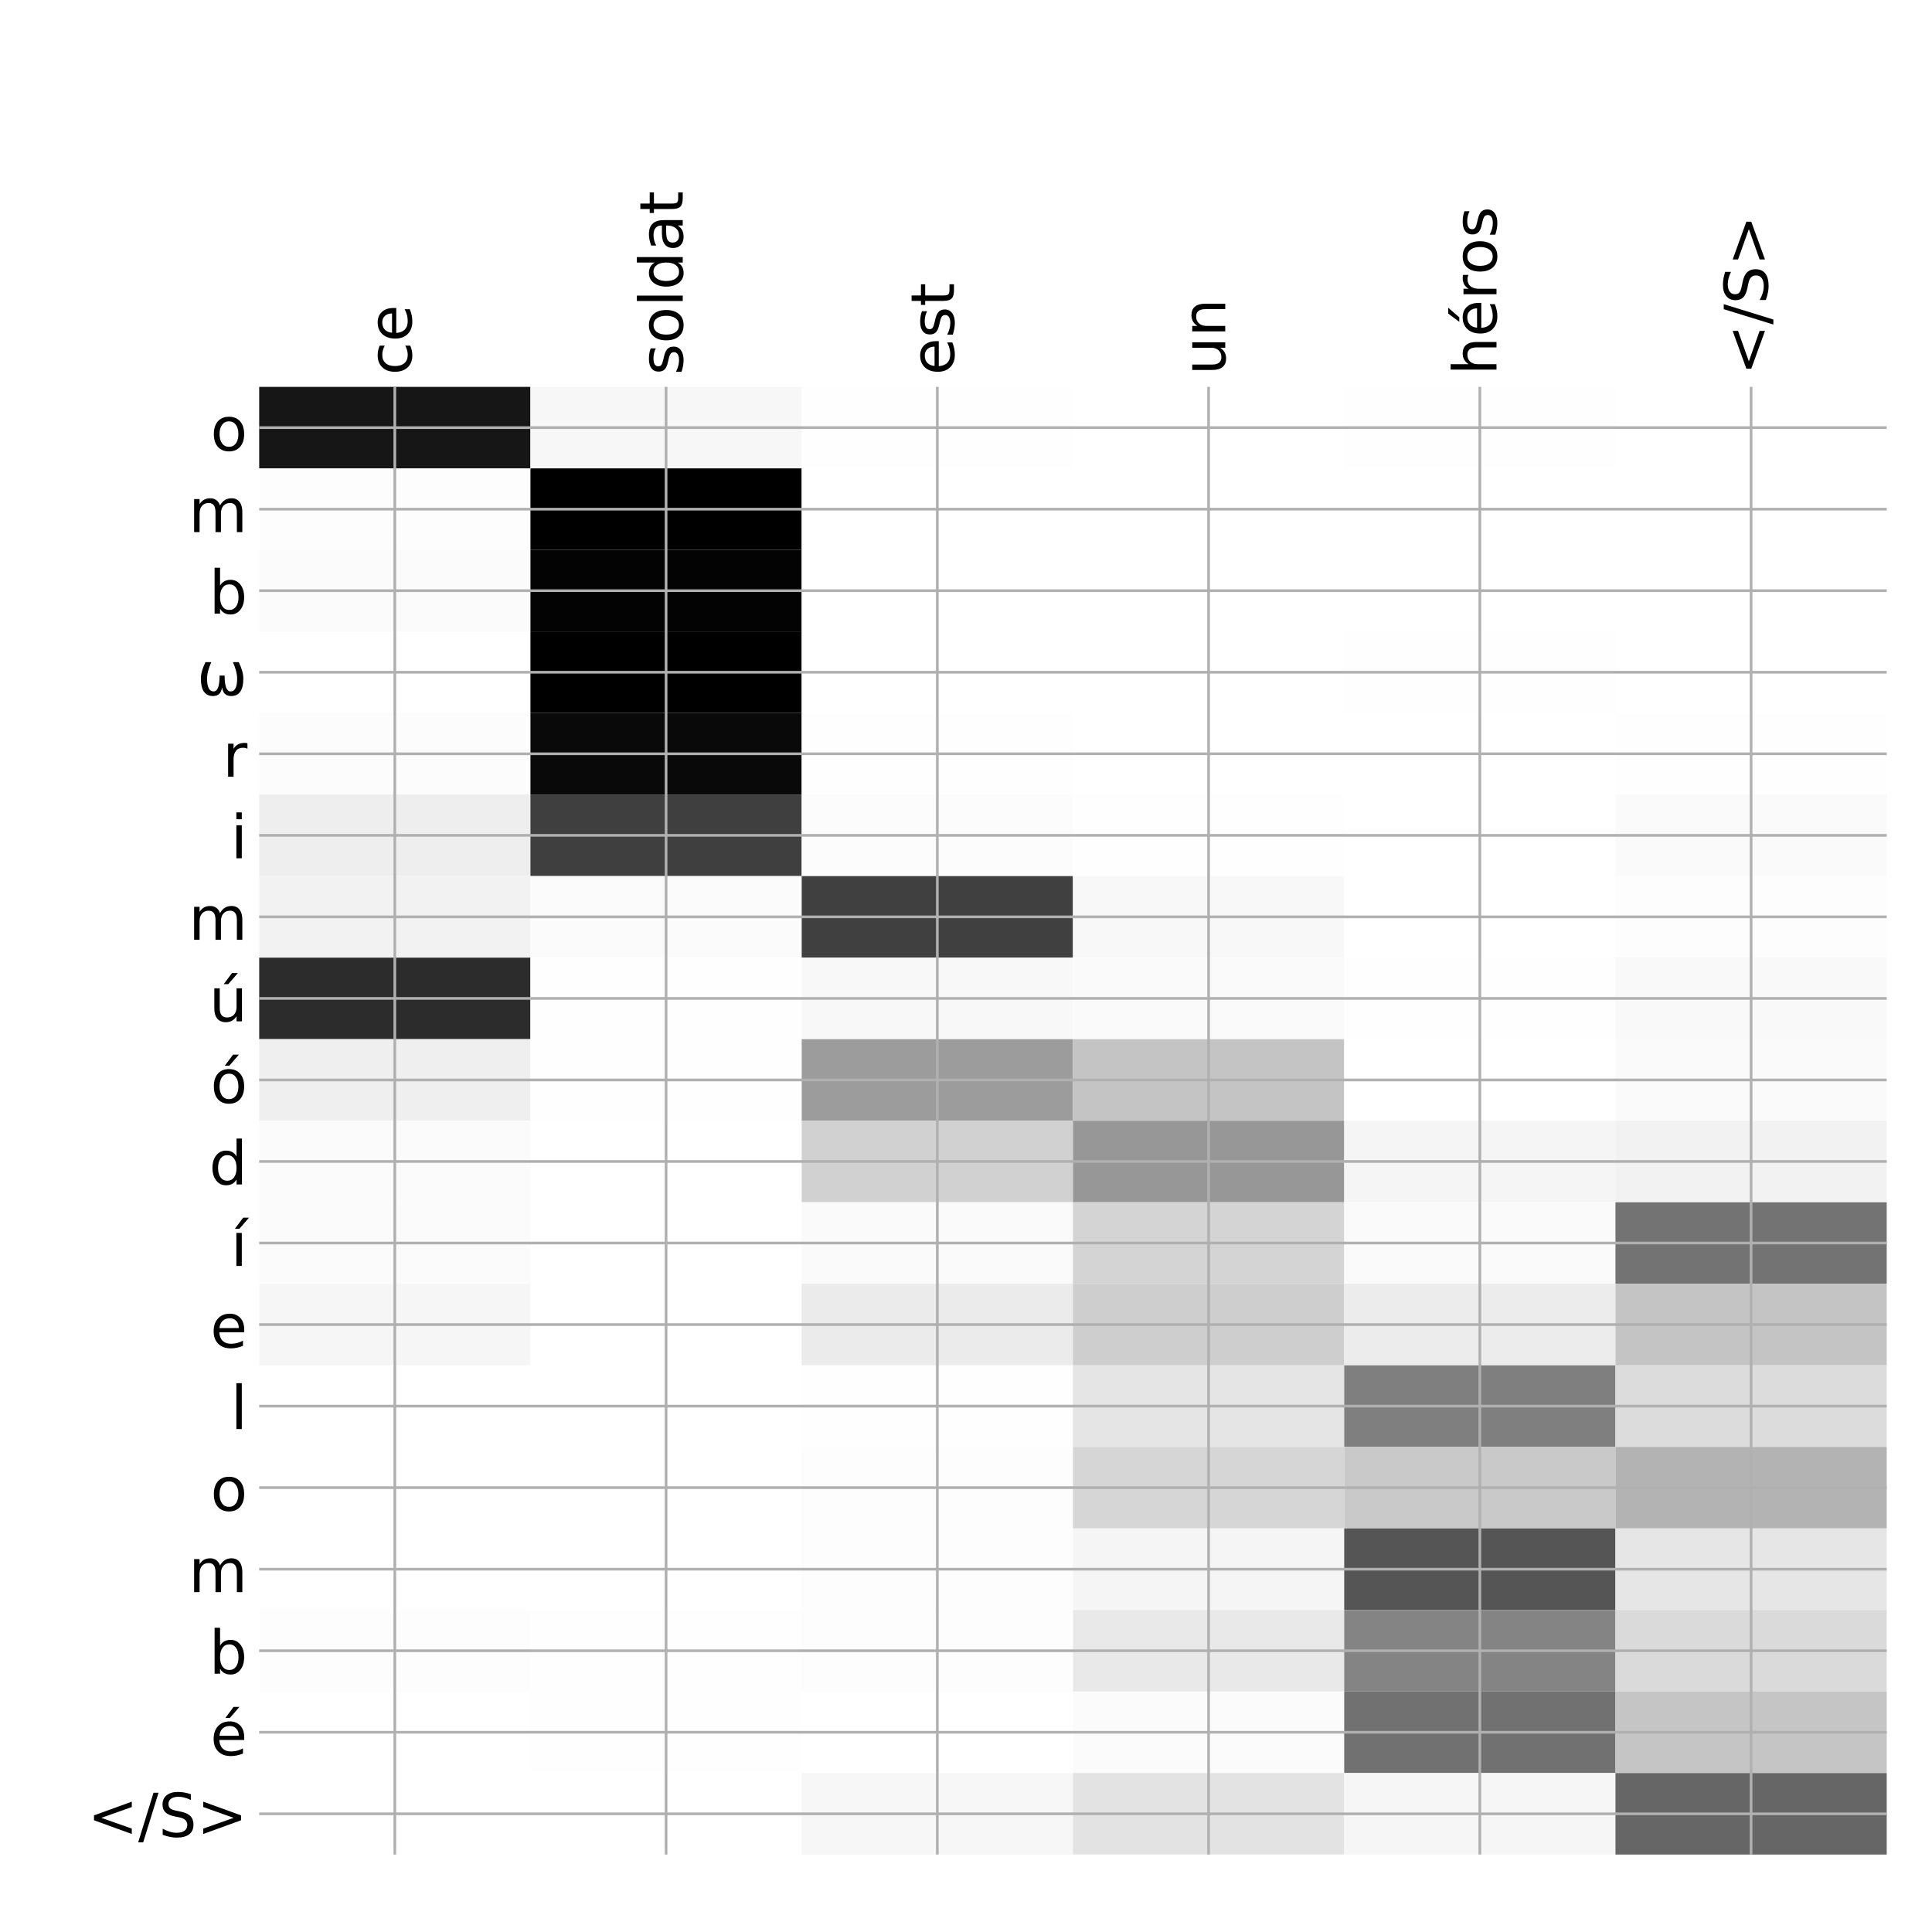 <?xml version="1.0" encoding="utf-8" standalone="no"?>
<!DOCTYPE svg PUBLIC "-//W3C//DTD SVG 1.1//EN"
  "http://www.w3.org/Graphics/SVG/1.1/DTD/svg11.dtd">
<!-- Created with matplotlib (http://matplotlib.org/) -->
<svg height="576pt" version="1.1" viewBox="0 0 576 576" width="576pt" xmlns="http://www.w3.org/2000/svg" xmlns:xlink="http://www.w3.org/1999/xlink">
 <defs>
  <style type="text/css">
*{stroke-linecap:butt;stroke-linejoin:round;}
  </style>
 </defs>
 <g id="figure_1">
  <g id="patch_1">
   <path d="M 0 576 
L 576 576 
L 576 0 
L 0 0 
z
" style="fill:#ffffff;"/>
  </g>
  <g id="axes_1">
   <g id="PolyCollection_1">
    <path clip-path="url(#p5d09570908)" d="M 77.275 115.333 
L 77.275 139.644 
L 158.146 139.644 
L 158.146 115.333 
L 77.275 115.333 
z
" style="fill:#161616;"/>
    <path clip-path="url(#p5d09570908)" d="M 158.146 115.333 
L 158.146 139.644 
L 239.017 139.644 
L 239.017 115.333 
L 158.146 115.333 
z
" style="fill:#f7f7f7;"/>
    <path clip-path="url(#p5d09570908)" d="M 239.017 115.333 
L 239.017 139.644 
L 319.887 139.644 
L 319.887 115.333 
L 239.017 115.333 
z
" style="fill:#fefefe;"/>
    <path clip-path="url(#p5d09570908)" d="M 319.887 115.333 
L 319.887 139.644 
L 400.758 139.644 
L 400.758 115.333 
L 319.887 115.333 
z
" style="fill:#ffffff;"/>
    <path clip-path="url(#p5d09570908)" d="M 400.758 115.333 
L 400.758 139.644 
L 481.629 139.644 
L 481.629 115.333 
L 400.758 115.333 
z
" style="fill:#fefefe;"/>
    <path clip-path="url(#p5d09570908)" d="M 481.629 115.333 
L 481.629 139.644 
L 562.5 139.644 
L 562.5 115.333 
L 481.629 115.333 
z
" style="fill:#ffffff;"/>
    <path clip-path="url(#p5d09570908)" d="M 77.275 139.644 
L 77.275 163.954 
L 158.146 163.954 
L 158.146 139.644 
L 77.275 139.644 
z
" style="fill:#fdfdfd;"/>
    <path clip-path="url(#p5d09570908)" d="M 158.146 139.644 
L 158.146 163.954 
L 239.017 163.954 
L 239.017 139.644 
L 158.146 139.644 
z
"/>
    <path clip-path="url(#p5d09570908)" d="M 239.017 139.644 
L 239.017 163.954 
L 319.887 163.954 
L 319.887 139.644 
L 239.017 139.644 
z
" style="fill:#ffffff;"/>
    <path clip-path="url(#p5d09570908)" d="M 319.887 139.644 
L 319.887 163.954 
L 400.758 163.954 
L 400.758 139.644 
L 319.887 139.644 
z
" style="fill:#ffffff;"/>
    <path clip-path="url(#p5d09570908)" d="M 400.758 139.644 
L 400.758 163.954 
L 481.629 163.954 
L 481.629 139.644 
L 400.758 139.644 
z
" style="fill:#ffffff;"/>
    <path clip-path="url(#p5d09570908)" d="M 481.629 139.644 
L 481.629 163.954 
L 562.5 163.954 
L 562.5 139.644 
L 481.629 139.644 
z
" style="fill:#ffffff;"/>
    <path clip-path="url(#p5d09570908)" d="M 77.275 163.954 
L 77.275 188.264 
L 158.146 188.264 
L 158.146 163.954 
L 77.275 163.954 
z
" style="fill:#fbfbfb;"/>
    <path clip-path="url(#p5d09570908)" d="M 158.146 163.954 
L 158.146 188.264 
L 239.017 188.264 
L 239.017 163.954 
L 158.146 163.954 
z
" style="fill:#030303;"/>
    <path clip-path="url(#p5d09570908)" d="M 239.017 163.954 
L 239.017 188.264 
L 319.887 188.264 
L 319.887 163.954 
L 239.017 163.954 
z
" style="fill:#ffffff;"/>
    <path clip-path="url(#p5d09570908)" d="M 319.887 163.954 
L 319.887 188.264 
L 400.758 188.264 
L 400.758 163.954 
L 319.887 163.954 
z
" style="fill:#ffffff;"/>
    <path clip-path="url(#p5d09570908)" d="M 400.758 163.954 
L 400.758 188.264 
L 481.629 188.264 
L 481.629 163.954 
L 400.758 163.954 
z
" style="fill:#ffffff;"/>
    <path clip-path="url(#p5d09570908)" d="M 481.629 163.954 
L 481.629 188.264 
L 562.5 188.264 
L 562.5 163.954 
L 481.629 163.954 
z
" style="fill:#ffffff;"/>
    <path clip-path="url(#p5d09570908)" d="M 77.275 188.264 
L 77.275 212.575 
L 158.146 212.575 
L 158.146 188.264 
L 77.275 188.264 
z
" style="fill:#ffffff;"/>
    <path clip-path="url(#p5d09570908)" d="M 158.146 188.264 
L 158.146 212.575 
L 239.017 212.575 
L 239.017 188.264 
L 158.146 188.264 
z
"/>
    <path clip-path="url(#p5d09570908)" d="M 239.017 188.264 
L 239.017 212.575 
L 319.887 212.575 
L 319.887 188.264 
L 239.017 188.264 
z
" style="fill:#ffffff;"/>
    <path clip-path="url(#p5d09570908)" d="M 319.887 188.264 
L 319.887 212.575 
L 400.758 212.575 
L 400.758 188.264 
L 319.887 188.264 
z
" style="fill:#ffffff;"/>
    <path clip-path="url(#p5d09570908)" d="M 400.758 188.264 
L 400.758 212.575 
L 481.629 212.575 
L 481.629 188.264 
L 400.758 188.264 
z
" style="fill:#fefefe;"/>
    <path clip-path="url(#p5d09570908)" d="M 481.629 188.264 
L 481.629 212.575 
L 562.5 212.575 
L 562.5 188.264 
L 481.629 188.264 
z
" style="fill:#ffffff;"/>
    <path clip-path="url(#p5d09570908)" d="M 77.275 212.575 
L 77.275 236.885 
L 158.146 236.885 
L 158.146 212.575 
L 77.275 212.575 
z
" style="fill:#fcfcfc;"/>
    <path clip-path="url(#p5d09570908)" d="M 158.146 212.575 
L 158.146 236.885 
L 239.017 236.885 
L 239.017 212.575 
L 158.146 212.575 
z
" style="fill:#090909;"/>
    <path clip-path="url(#p5d09570908)" d="M 239.017 212.575 
L 239.017 236.885 
L 319.887 236.885 
L 319.887 212.575 
L 239.017 212.575 
z
" style="fill:#fefefe;"/>
    <path clip-path="url(#p5d09570908)" d="M 319.887 212.575 
L 319.887 236.885 
L 400.758 236.885 
L 400.758 212.575 
L 319.887 212.575 
z
" style="fill:#ffffff;"/>
    <path clip-path="url(#p5d09570908)" d="M 400.758 212.575 
L 400.758 236.885 
L 481.629 236.885 
L 481.629 212.575 
L 400.758 212.575 
z
" style="fill:#ffffff;"/>
    <path clip-path="url(#p5d09570908)" d="M 481.629 212.575 
L 481.629 236.885 
L 562.5 236.885 
L 562.5 212.575 
L 481.629 212.575 
z
" style="fill:#fefefe;"/>
    <path clip-path="url(#p5d09570908)" d="M 77.275 236.885 
L 77.275 261.196 
L 158.146 261.196 
L 158.146 236.885 
L 77.275 236.885 
z
" style="fill:#eeeeee;"/>
    <path clip-path="url(#p5d09570908)" d="M 158.146 236.885 
L 158.146 261.196 
L 239.017 261.196 
L 239.017 236.885 
L 158.146 236.885 
z
" style="fill:#3f3f3f;"/>
    <path clip-path="url(#p5d09570908)" d="M 239.017 236.885 
L 239.017 261.196 
L 319.887 261.196 
L 319.887 236.885 
L 239.017 236.885 
z
" style="fill:#fcfcfc;"/>
    <path clip-path="url(#p5d09570908)" d="M 319.887 236.885 
L 319.887 261.196 
L 400.758 261.196 
L 400.758 236.885 
L 319.887 236.885 
z
" style="fill:#fefefe;"/>
    <path clip-path="url(#p5d09570908)" d="M 400.758 236.885 
L 400.758 261.196 
L 481.629 261.196 
L 481.629 236.885 
L 400.758 236.885 
z
" style="fill:#ffffff;"/>
    <path clip-path="url(#p5d09570908)" d="M 481.629 236.885 
L 481.629 261.196 
L 562.5 261.196 
L 562.5 236.885 
L 481.629 236.885 
z
" style="fill:#fafafa;"/>
    <path clip-path="url(#p5d09570908)" d="M 77.275 261.196 
L 77.275 285.506 
L 158.146 285.506 
L 158.146 261.196 
L 77.275 261.196 
z
" style="fill:#f2f2f2;"/>
    <path clip-path="url(#p5d09570908)" d="M 158.146 261.196 
L 158.146 285.506 
L 239.017 285.506 
L 239.017 261.196 
L 158.146 261.196 
z
" style="fill:#fbfbfb;"/>
    <path clip-path="url(#p5d09570908)" d="M 239.017 261.196 
L 239.017 285.506 
L 319.887 285.506 
L 319.887 261.196 
L 239.017 261.196 
z
" style="fill:#404040;"/>
    <path clip-path="url(#p5d09570908)" d="M 319.887 261.196 
L 319.887 285.506 
L 400.758 285.506 
L 400.758 261.196 
L 319.887 261.196 
z
" style="fill:#f8f8f8;"/>
    <path clip-path="url(#p5d09570908)" d="M 400.758 261.196 
L 400.758 285.506 
L 481.629 285.506 
L 481.629 261.196 
L 400.758 261.196 
z
" style="fill:#ffffff;"/>
    <path clip-path="url(#p5d09570908)" d="M 481.629 261.196 
L 481.629 285.506 
L 562.5 285.506 
L 562.5 261.196 
L 481.629 261.196 
z
" style="fill:#fdfdfd;"/>
    <path clip-path="url(#p5d09570908)" d="M 77.275 285.506 
L 77.275 309.816 
L 158.146 309.816 
L 158.146 285.506 
L 77.275 285.506 
z
" style="fill:#2c2c2c;"/>
    <path clip-path="url(#p5d09570908)" d="M 158.146 285.506 
L 158.146 309.816 
L 239.017 309.816 
L 239.017 285.506 
L 158.146 285.506 
z
" style="fill:#fefefe;"/>
    <path clip-path="url(#p5d09570908)" d="M 239.017 285.506 
L 239.017 309.816 
L 319.887 309.816 
L 319.887 285.506 
L 239.017 285.506 
z
" style="fill:#f8f8f8;"/>
    <path clip-path="url(#p5d09570908)" d="M 319.887 285.506 
L 319.887 309.816 
L 400.758 309.816 
L 400.758 285.506 
L 319.887 285.506 
z
" style="fill:#fafafa;"/>
    <path clip-path="url(#p5d09570908)" d="M 400.758 285.506 
L 400.758 309.816 
L 481.629 309.816 
L 481.629 285.506 
L 400.758 285.506 
z
" style="fill:#fefefe;"/>
    <path clip-path="url(#p5d09570908)" d="M 481.629 285.506 
L 481.629 309.816 
L 562.5 309.816 
L 562.5 285.506 
L 481.629 285.506 
z
" style="fill:#f9f9f9;"/>
    <path clip-path="url(#p5d09570908)" d="M 77.275 309.816 
L 77.275 334.127 
L 158.146 334.127 
L 158.146 309.816 
L 77.275 309.816 
z
" style="fill:#efefef;"/>
    <path clip-path="url(#p5d09570908)" d="M 158.146 309.816 
L 158.146 334.127 
L 239.017 334.127 
L 239.017 309.816 
L 158.146 309.816 
z
" style="fill:#fefefe;"/>
    <path clip-path="url(#p5d09570908)" d="M 239.017 309.816 
L 239.017 334.127 
L 319.887 334.127 
L 319.887 309.816 
L 239.017 309.816 
z
" style="fill:#9c9c9c;"/>
    <path clip-path="url(#p5d09570908)" d="M 319.887 309.816 
L 319.887 334.127 
L 400.758 334.127 
L 400.758 309.816 
L 319.887 309.816 
z
" style="fill:#c4c4c4;"/>
    <path clip-path="url(#p5d09570908)" d="M 400.758 309.816 
L 400.758 334.127 
L 481.629 334.127 
L 481.629 309.816 
L 400.758 309.816 
z
" style="fill:#ffffff;"/>
    <path clip-path="url(#p5d09570908)" d="M 481.629 309.816 
L 481.629 334.127 
L 562.5 334.127 
L 562.5 309.816 
L 481.629 309.816 
z
" style="fill:#fafafa;"/>
    <path clip-path="url(#p5d09570908)" d="M 77.275 334.127 
L 77.275 358.437 
L 158.146 358.437 
L 158.146 334.127 
L 77.275 334.127 
z
" style="fill:#fbfbfb;"/>
    <path clip-path="url(#p5d09570908)" d="M 158.146 334.127 
L 158.146 358.437 
L 239.017 358.437 
L 239.017 334.127 
L 158.146 334.127 
z
" style="fill:#ffffff;"/>
    <path clip-path="url(#p5d09570908)" d="M 239.017 334.127 
L 239.017 358.437 
L 319.887 358.437 
L 319.887 334.127 
L 239.017 334.127 
z
" style="fill:#d1d1d1;"/>
    <path clip-path="url(#p5d09570908)" d="M 319.887 334.127 
L 319.887 358.437 
L 400.758 358.437 
L 400.758 334.127 
L 319.887 334.127 
z
" style="fill:#979797;"/>
    <path clip-path="url(#p5d09570908)" d="M 400.758 334.127 
L 400.758 358.437 
L 481.629 358.437 
L 481.629 334.127 
L 400.758 334.127 
z
" style="fill:#f5f5f5;"/>
    <path clip-path="url(#p5d09570908)" d="M 481.629 334.127 
L 481.629 358.437 
L 562.5 358.437 
L 562.5 334.127 
L 481.629 334.127 
z
" style="fill:#f2f2f2;"/>
    <path clip-path="url(#p5d09570908)" d="M 77.275 358.437 
L 77.275 382.747 
L 158.146 382.747 
L 158.146 358.437 
L 77.275 358.437 
z
" style="fill:#fbfbfb;"/>
    <path clip-path="url(#p5d09570908)" d="M 158.146 358.437 
L 158.146 382.747 
L 239.017 382.747 
L 239.017 358.437 
L 158.146 358.437 
z
" style="fill:#ffffff;"/>
    <path clip-path="url(#p5d09570908)" d="M 239.017 358.437 
L 239.017 382.747 
L 319.887 382.747 
L 319.887 358.437 
L 239.017 358.437 
z
" style="fill:#fafafa;"/>
    <path clip-path="url(#p5d09570908)" d="M 319.887 358.437 
L 319.887 382.747 
L 400.758 382.747 
L 400.758 358.437 
L 319.887 358.437 
z
" style="fill:#d4d4d4;"/>
    <path clip-path="url(#p5d09570908)" d="M 400.758 358.437 
L 400.758 382.747 
L 481.629 382.747 
L 481.629 358.437 
L 400.758 358.437 
z
" style="fill:#fafafa;"/>
    <path clip-path="url(#p5d09570908)" d="M 481.629 358.437 
L 481.629 382.747 
L 562.5 382.747 
L 562.5 358.437 
L 481.629 358.437 
z
" style="fill:#737373;"/>
    <path clip-path="url(#p5d09570908)" d="M 77.275 382.747 
L 77.275 407.058 
L 158.146 407.058 
L 158.146 382.747 
L 77.275 382.747 
z
" style="fill:#f6f6f6;"/>
    <path clip-path="url(#p5d09570908)" d="M 158.146 382.747 
L 158.146 407.058 
L 239.017 407.058 
L 239.017 382.747 
L 158.146 382.747 
z
" style="fill:#ffffff;"/>
    <path clip-path="url(#p5d09570908)" d="M 239.017 382.747 
L 239.017 407.058 
L 319.887 407.058 
L 319.887 382.747 
L 239.017 382.747 
z
" style="fill:#ebebeb;"/>
    <path clip-path="url(#p5d09570908)" d="M 319.887 382.747 
L 319.887 407.058 
L 400.758 407.058 
L 400.758 382.747 
L 319.887 382.747 
z
" style="fill:#cecece;"/>
    <path clip-path="url(#p5d09570908)" d="M 400.758 382.747 
L 400.758 407.058 
L 481.629 407.058 
L 481.629 382.747 
L 400.758 382.747 
z
" style="fill:#ececec;"/>
    <path clip-path="url(#p5d09570908)" d="M 481.629 382.747 
L 481.629 407.058 
L 562.5 407.058 
L 562.5 382.747 
L 481.629 382.747 
z
" style="fill:#c4c4c4;"/>
    <path clip-path="url(#p5d09570908)" d="M 77.275 407.058 
L 77.275 431.368 
L 158.146 431.368 
L 158.146 407.058 
L 77.275 407.058 
z
" style="fill:#ffffff;"/>
    <path clip-path="url(#p5d09570908)" d="M 158.146 407.058 
L 158.146 431.368 
L 239.017 431.368 
L 239.017 407.058 
L 158.146 407.058 
z
" style="fill:#ffffff;"/>
    <path clip-path="url(#p5d09570908)" d="M 239.017 407.058 
L 239.017 431.368 
L 319.887 431.368 
L 319.887 407.058 
L 239.017 407.058 
z
" style="fill:#fefefe;"/>
    <path clip-path="url(#p5d09570908)" d="M 319.887 407.058 
L 319.887 431.368 
L 400.758 431.368 
L 400.758 407.058 
L 319.887 407.058 
z
" style="fill:#e5e5e5;"/>
    <path clip-path="url(#p5d09570908)" d="M 400.758 407.058 
L 400.758 431.368 
L 481.629 431.368 
L 481.629 407.058 
L 400.758 407.058 
z
" style="fill:#7f7f7f;"/>
    <path clip-path="url(#p5d09570908)" d="M 481.629 407.058 
L 481.629 431.368 
L 562.5 431.368 
L 562.5 407.058 
L 481.629 407.058 
z
" style="fill:#dcdcdc;"/>
    <path clip-path="url(#p5d09570908)" d="M 77.275 431.368 
L 77.275 455.679 
L 158.146 455.679 
L 158.146 431.368 
L 77.275 431.368 
z
" style="fill:#ffffff;"/>
    <path clip-path="url(#p5d09570908)" d="M 158.146 431.368 
L 158.146 455.679 
L 239.017 455.679 
L 239.017 431.368 
L 158.146 431.368 
z
" style="fill:#ffffff;"/>
    <path clip-path="url(#p5d09570908)" d="M 239.017 431.368 
L 239.017 455.679 
L 319.887 455.679 
L 319.887 431.368 
L 239.017 431.368 
z
" style="fill:#fdfdfd;"/>
    <path clip-path="url(#p5d09570908)" d="M 319.887 431.368 
L 319.887 455.679 
L 400.758 455.679 
L 400.758 431.368 
L 319.887 431.368 
z
" style="fill:#d6d6d6;"/>
    <path clip-path="url(#p5d09570908)" d="M 400.758 431.368 
L 400.758 455.679 
L 481.629 455.679 
L 481.629 431.368 
L 400.758 431.368 
z
" style="fill:#c9c9c9;"/>
    <path clip-path="url(#p5d09570908)" d="M 481.629 431.368 
L 481.629 455.679 
L 562.5 455.679 
L 562.5 431.368 
L 481.629 431.368 
z
" style="fill:#b3b3b3;"/>
    <path clip-path="url(#p5d09570908)" d="M 77.275 455.679 
L 77.275 479.989 
L 158.146 479.989 
L 158.146 455.679 
L 77.275 455.679 
z
" style="fill:#ffffff;"/>
    <path clip-path="url(#p5d09570908)" d="M 158.146 455.679 
L 158.146 479.989 
L 239.017 479.989 
L 239.017 455.679 
L 158.146 455.679 
z
" style="fill:#ffffff;"/>
    <path clip-path="url(#p5d09570908)" d="M 239.017 455.679 
L 239.017 479.989 
L 319.887 479.989 
L 319.887 455.679 
L 239.017 455.679 
z
" style="fill:#fdfdfd;"/>
    <path clip-path="url(#p5d09570908)" d="M 319.887 455.679 
L 319.887 479.989 
L 400.758 479.989 
L 400.758 455.679 
L 319.887 455.679 
z
" style="fill:#f5f5f5;"/>
    <path clip-path="url(#p5d09570908)" d="M 400.758 455.679 
L 400.758 479.989 
L 481.629 479.989 
L 481.629 455.679 
L 400.758 455.679 
z
" style="fill:#555555;"/>
    <path clip-path="url(#p5d09570908)" d="M 481.629 455.679 
L 481.629 479.989 
L 562.5 479.989 
L 562.5 455.679 
L 481.629 455.679 
z
" style="fill:#e6e6e6;"/>
    <path clip-path="url(#p5d09570908)" d="M 77.275 479.989 
L 77.275 504.299 
L 158.146 504.299 
L 158.146 479.989 
L 77.275 479.989 
z
" style="fill:#fdfdfd;"/>
    <path clip-path="url(#p5d09570908)" d="M 158.146 479.989 
L 158.146 504.299 
L 239.017 504.299 
L 239.017 479.989 
L 158.146 479.989 
z
" style="fill:#fefefe;"/>
    <path clip-path="url(#p5d09570908)" d="M 239.017 479.989 
L 239.017 504.299 
L 319.887 504.299 
L 319.887 479.989 
L 239.017 479.989 
z
" style="fill:#fdfdfd;"/>
    <path clip-path="url(#p5d09570908)" d="M 319.887 479.989 
L 319.887 504.299 
L 400.758 504.299 
L 400.758 479.989 
L 319.887 479.989 
z
" style="fill:#e9e9e9;"/>
    <path clip-path="url(#p5d09570908)" d="M 400.758 479.989 
L 400.758 504.299 
L 481.629 504.299 
L 481.629 479.989 
L 400.758 479.989 
z
" style="fill:#848484;"/>
    <path clip-path="url(#p5d09570908)" d="M 481.629 479.989 
L 481.629 504.299 
L 562.5 504.299 
L 562.5 479.989 
L 481.629 479.989 
z
" style="fill:#dadada;"/>
    <path clip-path="url(#p5d09570908)" d="M 77.275 504.299 
L 77.275 528.61 
L 158.146 528.61 
L 158.146 504.299 
L 77.275 504.299 
z
" style="fill:#ffffff;"/>
    <path clip-path="url(#p5d09570908)" d="M 158.146 504.299 
L 158.146 528.61 
L 239.017 528.61 
L 239.017 504.299 
L 158.146 504.299 
z
" style="fill:#fefefe;"/>
    <path clip-path="url(#p5d09570908)" d="M 239.017 504.299 
L 239.017 528.61 
L 319.887 528.61 
L 319.887 504.299 
L 239.017 504.299 
z
" style="fill:#ffffff;"/>
    <path clip-path="url(#p5d09570908)" d="M 319.887 504.299 
L 319.887 528.61 
L 400.758 528.61 
L 400.758 504.299 
L 319.887 504.299 
z
" style="fill:#fbfbfb;"/>
    <path clip-path="url(#p5d09570908)" d="M 400.758 504.299 
L 400.758 528.61 
L 481.629 528.61 
L 481.629 504.299 
L 400.758 504.299 
z
" style="fill:#717171;"/>
    <path clip-path="url(#p5d09570908)" d="M 481.629 504.299 
L 481.629 528.61 
L 562.5 528.61 
L 562.5 504.299 
L 481.629 504.299 
z
" style="fill:#c5c5c5;"/>
    <path clip-path="url(#p5d09570908)" d="M 77.275 528.61 
L 77.275 552.92 
L 158.146 552.92 
L 158.146 528.61 
L 77.275 528.61 
z
" style="fill:#ffffff;"/>
    <path clip-path="url(#p5d09570908)" d="M 158.146 528.61 
L 158.146 552.92 
L 239.017 552.92 
L 239.017 528.61 
L 158.146 528.61 
z
" style="fill:#ffffff;"/>
    <path clip-path="url(#p5d09570908)" d="M 239.017 528.61 
L 239.017 552.92 
L 319.887 552.92 
L 319.887 528.61 
L 239.017 528.61 
z
" style="fill:#f7f7f7;"/>
    <path clip-path="url(#p5d09570908)" d="M 319.887 528.61 
L 319.887 552.92 
L 400.758 552.92 
L 400.758 528.61 
L 319.887 528.61 
z
" style="fill:#e3e3e3;"/>
    <path clip-path="url(#p5d09570908)" d="M 400.758 528.61 
L 400.758 552.92 
L 481.629 552.92 
L 481.629 528.61 
L 400.758 528.61 
z
" style="fill:#f6f6f6;"/>
    <path clip-path="url(#p5d09570908)" d="M 481.629 528.61 
L 481.629 552.92 
L 562.5 552.92 
L 562.5 528.61 
L 481.629 528.61 
z
" style="fill:#666666;"/>
   </g>
   <g id="matplotlib.axis_1">
    <g id="xtick_1">
     <g id="line2d_1">
      <path clip-path="url(#p5d09570908)" d="M 117.71 552.92 
L 117.71 115.333 
" style="fill:none;stroke:#b0b0b0;stroke-linecap:square;stroke-width:0.8;"/>
     </g>
     <g id="line2d_2"/>
     <g id="text_1">
      <!-- ce -->
      <defs>
       <path d="M 48.781 52.594 
L 48.781 44.188 
Q 44.969 46.297 41.141 47.344 
Q 37.312 48.391 33.406 48.391 
Q 24.656 48.391 19.812 42.844 
Q 14.984 37.312 14.984 27.297 
Q 14.984 17.281 19.812 11.734 
Q 24.656 6.203 33.406 6.203 
Q 37.312 6.203 41.141 7.25 
Q 44.969 8.297 48.781 10.406 
L 48.781 2.094 
Q 45.016 0.344 40.984 -0.531 
Q 36.969 -1.422 32.422 -1.422 
Q 20.062 -1.422 12.781 6.344 
Q 5.516 14.109 5.516 27.297 
Q 5.516 40.672 12.859 48.328 
Q 20.219 56 33.016 56 
Q 37.156 56 41.109 55.141 
Q 45.062 54.297 48.781 52.594 
z
" id="DejaVuSans-63"/>
       <path d="M 56.203 29.594 
L 56.203 25.203 
L 14.891 25.203 
Q 15.484 15.922 20.484 11.062 
Q 25.484 6.203 34.422 6.203 
Q 39.594 6.203 44.453 7.469 
Q 49.312 8.734 54.109 11.281 
L 54.109 2.781 
Q 49.266 0.734 44.188 -0.344 
Q 39.109 -1.422 33.891 -1.422 
Q 20.797 -1.422 13.156 6.188 
Q 5.516 13.812 5.516 26.812 
Q 5.516 40.234 12.766 48.109 
Q 20.016 56 32.328 56 
Q 43.359 56 49.781 48.891 
Q 56.203 41.797 56.203 29.594 
z
M 47.219 32.234 
Q 47.125 39.594 43.094 43.984 
Q 39.062 48.391 32.422 48.391 
Q 24.906 48.391 20.391 44.141 
Q 15.875 39.891 15.188 32.172 
z
" id="DejaVuSans-65"/>
      </defs>
      <g transform="translate(122.677 111.833)rotate(-90)scale(0.18 -0.18)">
       <use xlink:href="#DejaVuSans-63"/>
       <use x="54.98" xlink:href="#DejaVuSans-65"/>
      </g>
     </g>
    </g>
    <g id="xtick_2">
     <g id="line2d_3">
      <path clip-path="url(#p5d09570908)" d="M 198.581 552.92 
L 198.581 115.333 
" style="fill:none;stroke:#b0b0b0;stroke-linecap:square;stroke-width:0.8;"/>
     </g>
     <g id="line2d_4"/>
     <g id="text_2">
      <!-- soldat -->
      <defs>
       <path d="M 44.281 53.078 
L 44.281 44.578 
Q 40.484 46.531 36.375 47.5 
Q 32.281 48.484 27.875 48.484 
Q 21.188 48.484 17.844 46.438 
Q 14.5 44.391 14.5 40.281 
Q 14.5 37.156 16.891 35.375 
Q 19.281 33.594 26.516 31.984 
L 29.594 31.297 
Q 39.156 29.25 43.188 25.516 
Q 47.219 21.781 47.219 15.094 
Q 47.219 7.469 41.188 3.016 
Q 35.156 -1.422 24.609 -1.422 
Q 20.219 -1.422 15.453 -0.562 
Q 10.688 0.297 5.422 2 
L 5.422 11.281 
Q 10.406 8.688 15.234 7.391 
Q 20.062 6.109 24.812 6.109 
Q 31.156 6.109 34.562 8.281 
Q 37.984 10.453 37.984 14.406 
Q 37.984 18.062 35.516 20.016 
Q 33.062 21.969 24.703 23.781 
L 21.578 24.516 
Q 13.234 26.266 9.516 29.906 
Q 5.812 33.547 5.812 39.891 
Q 5.812 47.609 11.281 51.797 
Q 16.75 56 26.812 56 
Q 31.781 56 36.172 55.266 
Q 40.578 54.547 44.281 53.078 
z
" id="DejaVuSans-73"/>
       <path d="M 30.609 48.391 
Q 23.391 48.391 19.188 42.75 
Q 14.984 37.109 14.984 27.297 
Q 14.984 17.484 19.156 11.844 
Q 23.344 6.203 30.609 6.203 
Q 37.797 6.203 41.984 11.859 
Q 46.188 17.531 46.188 27.297 
Q 46.188 37.016 41.984 42.703 
Q 37.797 48.391 30.609 48.391 
z
M 30.609 56 
Q 42.328 56 49.016 48.375 
Q 55.719 40.766 55.719 27.297 
Q 55.719 13.875 49.016 6.219 
Q 42.328 -1.422 30.609 -1.422 
Q 18.844 -1.422 12.172 6.219 
Q 5.516 13.875 5.516 27.297 
Q 5.516 40.766 12.172 48.375 
Q 18.844 56 30.609 56 
z
" id="DejaVuSans-6f"/>
       <path d="M 9.422 75.984 
L 18.406 75.984 
L 18.406 0 
L 9.422 0 
z
" id="DejaVuSans-6c"/>
       <path d="M 45.406 46.391 
L 45.406 75.984 
L 54.391 75.984 
L 54.391 0 
L 45.406 0 
L 45.406 8.203 
Q 42.578 3.328 38.25 0.953 
Q 33.938 -1.422 27.875 -1.422 
Q 17.969 -1.422 11.734 6.484 
Q 5.516 14.406 5.516 27.297 
Q 5.516 40.188 11.734 48.094 
Q 17.969 56 27.875 56 
Q 33.938 56 38.25 53.625 
Q 42.578 51.266 45.406 46.391 
z
M 14.797 27.297 
Q 14.797 17.391 18.875 11.75 
Q 22.953 6.109 30.078 6.109 
Q 37.203 6.109 41.297 11.75 
Q 45.406 17.391 45.406 27.297 
Q 45.406 37.203 41.297 42.844 
Q 37.203 48.484 30.078 48.484 
Q 22.953 48.484 18.875 42.844 
Q 14.797 37.203 14.797 27.297 
z
" id="DejaVuSans-64"/>
       <path d="M 34.281 27.484 
Q 23.391 27.484 19.188 25 
Q 14.984 22.516 14.984 16.5 
Q 14.984 11.719 18.141 8.906 
Q 21.297 6.109 26.703 6.109 
Q 34.188 6.109 38.703 11.406 
Q 43.219 16.703 43.219 25.484 
L 43.219 27.484 
z
M 52.203 31.203 
L 52.203 0 
L 43.219 0 
L 43.219 8.297 
Q 40.141 3.328 35.547 0.953 
Q 30.953 -1.422 24.312 -1.422 
Q 15.922 -1.422 10.953 3.297 
Q 6 8.016 6 15.922 
Q 6 25.141 12.172 29.828 
Q 18.359 34.516 30.609 34.516 
L 43.219 34.516 
L 43.219 35.406 
Q 43.219 41.609 39.141 45 
Q 35.062 48.391 27.688 48.391 
Q 23 48.391 18.547 47.266 
Q 14.109 46.141 10.016 43.891 
L 10.016 52.203 
Q 14.938 54.109 19.578 55.047 
Q 24.219 56 28.609 56 
Q 40.484 56 46.344 49.844 
Q 52.203 43.703 52.203 31.203 
z
" id="DejaVuSans-61"/>
       <path d="M 18.312 70.219 
L 18.312 54.688 
L 36.812 54.688 
L 36.812 47.703 
L 18.312 47.703 
L 18.312 18.016 
Q 18.312 11.328 20.141 9.422 
Q 21.969 7.516 27.594 7.516 
L 36.812 7.516 
L 36.812 0 
L 27.594 0 
Q 17.188 0 13.234 3.875 
Q 9.281 7.766 9.281 18.016 
L 9.281 47.703 
L 2.688 47.703 
L 2.688 54.688 
L 9.281 54.688 
L 9.281 70.219 
z
" id="DejaVuSans-74"/>
      </defs>
      <g transform="translate(203.548 111.833)rotate(-90)scale(0.18 -0.18)">
       <use xlink:href="#DejaVuSans-73"/>
       <use x="52.1" xlink:href="#DejaVuSans-6f"/>
       <use x="113.281" xlink:href="#DejaVuSans-6c"/>
       <use x="141.064" xlink:href="#DejaVuSans-64"/>
       <use x="204.541" xlink:href="#DejaVuSans-61"/>
       <use x="265.82" xlink:href="#DejaVuSans-74"/>
      </g>
     </g>
    </g>
    <g id="xtick_3">
     <g id="line2d_5">
      <path clip-path="url(#p5d09570908)" d="M 279.452 552.92 
L 279.452 115.333 
" style="fill:none;stroke:#b0b0b0;stroke-linecap:square;stroke-width:0.8;"/>
     </g>
     <g id="line2d_6"/>
     <g id="text_3">
      <!-- est -->
      <g transform="translate(284.419 111.833)rotate(-90)scale(0.18 -0.18)">
       <use xlink:href="#DejaVuSans-65"/>
       <use x="61.523" xlink:href="#DejaVuSans-73"/>
       <use x="113.623" xlink:href="#DejaVuSans-74"/>
      </g>
     </g>
    </g>
    <g id="xtick_4">
     <g id="line2d_7">
      <path clip-path="url(#p5d09570908)" d="M 360.323 552.92 
L 360.323 115.333 
" style="fill:none;stroke:#b0b0b0;stroke-linecap:square;stroke-width:0.8;"/>
     </g>
     <g id="line2d_8"/>
     <g id="text_4">
      <!-- un -->
      <defs>
       <path d="M 8.5 21.578 
L 8.5 54.688 
L 17.484 54.688 
L 17.484 21.922 
Q 17.484 14.156 20.5 10.266 
Q 23.531 6.391 29.594 6.391 
Q 36.859 6.391 41.078 11.031 
Q 45.312 15.672 45.312 23.688 
L 45.312 54.688 
L 54.297 54.688 
L 54.297 0 
L 45.312 0 
L 45.312 8.406 
Q 42.047 3.422 37.719 1 
Q 33.406 -1.422 27.688 -1.422 
Q 18.266 -1.422 13.375 4.438 
Q 8.5 10.297 8.5 21.578 
z
M 31.109 56 
z
" id="DejaVuSans-75"/>
       <path d="M 54.891 33.016 
L 54.891 0 
L 45.906 0 
L 45.906 32.719 
Q 45.906 40.484 42.875 44.328 
Q 39.844 48.188 33.797 48.188 
Q 26.516 48.188 22.312 43.547 
Q 18.109 38.922 18.109 30.906 
L 18.109 0 
L 9.078 0 
L 9.078 54.688 
L 18.109 54.688 
L 18.109 46.188 
Q 21.344 51.125 25.703 53.562 
Q 30.078 56 35.797 56 
Q 45.219 56 50.047 50.172 
Q 54.891 44.344 54.891 33.016 
z
" id="DejaVuSans-6e"/>
      </defs>
      <g transform="translate(365.29 111.833)rotate(-90)scale(0.18 -0.18)">
       <use xlink:href="#DejaVuSans-75"/>
       <use x="63.379" xlink:href="#DejaVuSans-6e"/>
      </g>
     </g>
    </g>
    <g id="xtick_5">
     <g id="line2d_9">
      <path clip-path="url(#p5d09570908)" d="M 441.194 552.92 
L 441.194 115.333 
" style="fill:none;stroke:#b0b0b0;stroke-linecap:square;stroke-width:0.8;"/>
     </g>
     <g id="line2d_10"/>
     <g id="text_5">
      <!-- héros -->
      <defs>
       <path d="M 54.891 33.016 
L 54.891 0 
L 45.906 0 
L 45.906 32.719 
Q 45.906 40.484 42.875 44.328 
Q 39.844 48.188 33.797 48.188 
Q 26.516 48.188 22.312 43.547 
Q 18.109 38.922 18.109 30.906 
L 18.109 0 
L 9.078 0 
L 9.078 75.984 
L 18.109 75.984 
L 18.109 46.188 
Q 21.344 51.125 25.703 53.562 
Q 30.078 56 35.797 56 
Q 45.219 56 50.047 50.172 
Q 54.891 44.344 54.891 33.016 
z
" id="DejaVuSans-68"/>
       <path d="M 56.203 29.594 
L 56.203 25.203 
L 14.891 25.203 
Q 15.484 15.922 20.484 11.062 
Q 25.484 6.203 34.422 6.203 
Q 39.594 6.203 44.453 7.469 
Q 49.312 8.734 54.109 11.281 
L 54.109 2.781 
Q 49.266 0.734 44.188 -0.344 
Q 39.109 -1.422 33.891 -1.422 
Q 20.797 -1.422 13.156 6.188 
Q 5.516 13.812 5.516 26.812 
Q 5.516 40.234 12.766 48.109 
Q 20.016 56 32.328 56 
Q 43.359 56 49.781 48.891 
Q 56.203 41.797 56.203 29.594 
z
M 47.219 32.234 
Q 47.125 39.594 43.094 43.984 
Q 39.062 48.391 32.422 48.391 
Q 24.906 48.391 20.391 44.141 
Q 15.875 39.891 15.188 32.172 
z
M 38.531 79.984 
L 48.25 79.984 
L 32.344 61.625 
L 24.859 61.625 
z
" id="DejaVuSans-e9"/>
       <path d="M 41.109 46.297 
Q 39.594 47.172 37.812 47.578 
Q 36.031 48 33.891 48 
Q 26.266 48 22.188 43.047 
Q 18.109 38.094 18.109 28.812 
L 18.109 0 
L 9.078 0 
L 9.078 54.688 
L 18.109 54.688 
L 18.109 46.188 
Q 20.953 51.172 25.484 53.578 
Q 30.031 56 36.531 56 
Q 37.453 56 38.578 55.875 
Q 39.703 55.766 41.062 55.516 
z
" id="DejaVuSans-72"/>
      </defs>
      <g transform="translate(446.161 111.833)rotate(-90)scale(0.18 -0.18)">
       <use xlink:href="#DejaVuSans-68"/>
       <use x="63.379" xlink:href="#DejaVuSans-e9"/>
       <use x="124.902" xlink:href="#DejaVuSans-72"/>
       <use x="165.984" xlink:href="#DejaVuSans-6f"/>
       <use x="227.166" xlink:href="#DejaVuSans-73"/>
      </g>
     </g>
    </g>
    <g id="xtick_6">
     <g id="line2d_11">
      <path clip-path="url(#p5d09570908)" d="M 522.065 552.92 
L 522.065 115.333 
" style="fill:none;stroke:#b0b0b0;stroke-linecap:square;stroke-width:0.8;"/>
     </g>
     <g id="line2d_12"/>
     <g id="text_6">
      <!-- &lt;/S&gt; -->
      <defs>
       <path d="M 73.188 49.219 
L 22.797 31.297 
L 73.188 13.484 
L 73.188 4.594 
L 10.594 27.297 
L 10.594 35.406 
L 73.188 58.109 
z
" id="DejaVuSans-3c"/>
       <path d="M 25.391 72.906 
L 33.688 72.906 
L 8.297 -9.281 
L 0 -9.281 
z
" id="DejaVuSans-2f"/>
       <path d="M 53.516 70.516 
L 53.516 60.891 
Q 47.906 63.578 42.922 64.891 
Q 37.938 66.219 33.297 66.219 
Q 25.25 66.219 20.875 63.094 
Q 16.5 59.969 16.5 54.203 
Q 16.5 49.359 19.406 46.891 
Q 22.312 44.438 30.422 42.922 
L 36.375 41.703 
Q 47.406 39.594 52.656 34.297 
Q 57.906 29 57.906 20.125 
Q 57.906 9.516 50.797 4.047 
Q 43.703 -1.422 29.984 -1.422 
Q 24.812 -1.422 18.969 -0.25 
Q 13.141 0.922 6.891 3.219 
L 6.891 13.375 
Q 12.891 10.016 18.656 8.297 
Q 24.422 6.594 29.984 6.594 
Q 38.422 6.594 43.016 9.906 
Q 47.609 13.234 47.609 19.391 
Q 47.609 24.75 44.312 27.781 
Q 41.016 30.812 33.5 32.328 
L 27.484 33.5 
Q 16.453 35.688 11.516 40.375 
Q 6.594 45.062 6.594 53.422 
Q 6.594 63.094 13.406 68.656 
Q 20.219 74.219 32.172 74.219 
Q 37.312 74.219 42.625 73.281 
Q 47.953 72.359 53.516 70.516 
z
" id="DejaVuSans-53"/>
       <path d="M 10.594 49.219 
L 10.594 58.109 
L 73.188 35.406 
L 73.188 27.297 
L 10.594 4.594 
L 10.594 13.484 
L 60.891 31.297 
z
" id="DejaVuSans-3e"/>
      </defs>
      <g transform="translate(527.031 111.833)rotate(-90)scale(0.18 -0.18)">
       <use xlink:href="#DejaVuSans-3c"/>
       <use x="83.789" xlink:href="#DejaVuSans-2f"/>
       <use x="117.48" xlink:href="#DejaVuSans-53"/>
       <use x="180.957" xlink:href="#DejaVuSans-3e"/>
      </g>
     </g>
    </g>
   </g>
   <g id="matplotlib.axis_2">
    <g id="ytick_1">
     <g id="line2d_13">
      <path clip-path="url(#p5d09570908)" d="M 77.275 127.489 
L 562.5 127.489 
" style="fill:none;stroke:#b0b0b0;stroke-linecap:square;stroke-width:0.8;"/>
     </g>
     <g id="line2d_14"/>
     <g id="text_7">
      <!-- o -->
      <g transform="translate(62.761 134.327)scale(0.18 -0.18)">
       <use xlink:href="#DejaVuSans-6f"/>
      </g>
     </g>
    </g>
    <g id="ytick_2">
     <g id="line2d_15">
      <path clip-path="url(#p5d09570908)" d="M 77.275 151.799 
L 562.5 151.799 
" style="fill:none;stroke:#b0b0b0;stroke-linecap:square;stroke-width:0.8;"/>
     </g>
     <g id="line2d_16"/>
     <g id="text_8">
      <!-- m -->
      <defs>
       <path d="M 52 44.188 
Q 55.375 50.25 60.062 53.125 
Q 64.75 56 71.094 56 
Q 79.641 56 84.281 50.016 
Q 88.922 44.047 88.922 33.016 
L 88.922 0 
L 79.891 0 
L 79.891 32.719 
Q 79.891 40.578 77.094 44.375 
Q 74.312 48.188 68.609 48.188 
Q 61.625 48.188 57.562 43.547 
Q 53.516 38.922 53.516 30.906 
L 53.516 0 
L 44.484 0 
L 44.484 32.719 
Q 44.484 40.625 41.703 44.406 
Q 38.922 48.188 33.109 48.188 
Q 26.219 48.188 22.156 43.531 
Q 18.109 38.875 18.109 30.906 
L 18.109 0 
L 9.078 0 
L 9.078 54.688 
L 18.109 54.688 
L 18.109 46.188 
Q 21.188 51.219 25.484 53.609 
Q 29.781 56 35.688 56 
Q 41.656 56 45.828 52.969 
Q 50 49.953 52 44.188 
z
" id="DejaVuSans-6d"/>
      </defs>
      <g transform="translate(56.242 158.637)scale(0.18 -0.18)">
       <use xlink:href="#DejaVuSans-6d"/>
      </g>
     </g>
    </g>
    <g id="ytick_3">
     <g id="line2d_17">
      <path clip-path="url(#p5d09570908)" d="M 77.275 176.109 
L 562.5 176.109 
" style="fill:none;stroke:#b0b0b0;stroke-linecap:square;stroke-width:0.8;"/>
     </g>
     <g id="line2d_18"/>
     <g id="text_9">
      <!-- b -->
      <defs>
       <path d="M 48.688 27.297 
Q 48.688 37.203 44.609 42.844 
Q 40.531 48.484 33.406 48.484 
Q 26.266 48.484 22.188 42.844 
Q 18.109 37.203 18.109 27.297 
Q 18.109 17.391 22.188 11.75 
Q 26.266 6.109 33.406 6.109 
Q 40.531 6.109 44.609 11.75 
Q 48.688 17.391 48.688 27.297 
z
M 18.109 46.391 
Q 20.953 51.266 25.266 53.625 
Q 29.594 56 35.594 56 
Q 45.562 56 51.781 48.094 
Q 58.016 40.188 58.016 27.297 
Q 58.016 14.406 51.781 6.484 
Q 45.562 -1.422 35.594 -1.422 
Q 29.594 -1.422 25.266 0.953 
Q 20.953 3.328 18.109 8.203 
L 18.109 0 
L 9.078 0 
L 9.078 75.984 
L 18.109 75.984 
z
" id="DejaVuSans-62"/>
      </defs>
      <g transform="translate(62.348 182.948)scale(0.18 -0.18)">
       <use xlink:href="#DejaVuSans-62"/>
      </g>
     </g>
    </g>
    <g id="ytick_4">
     <g id="line2d_19">
      <path clip-path="url(#p5d09570908)" d="M 77.275 200.42 
L 562.5 200.42 
" style="fill:none;stroke:#b0b0b0;stroke-linecap:square;stroke-width:0.8;"/>
     </g>
     <g id="line2d_20"/>
     <g id="text_10">
      <!-- ω -->
      <defs>
       <path d="M 26.859 -1.422 
Q 6.594 -1.422 6.594 27.594 
Q 6.594 39.062 14.156 54.688 
L 23.828 54.688 
Q 16.844 39.062 16.844 27.344 
Q 16.844 6.203 27.688 6.203 
Q 37.594 6.203 37.594 32.469 
L 45.906 32.469 
Q 45.906 6.203 55.812 6.203 
Q 66.656 6.203 66.656 27.344 
Q 66.656 39.062 59.672 54.688 
L 69.344 54.688 
Q 76.906 39.062 76.906 27.594 
Q 76.906 -1.422 56.641 -1.422 
Q 43.359 -1.422 41.75 13.188 
Q 39.75 -1.422 26.859 -1.422 
z
" id="DejaVuSans-3c9"/>
      </defs>
      <g transform="translate(58.703 207.258)scale(0.18 -0.18)">
       <use xlink:href="#DejaVuSans-3c9"/>
      </g>
     </g>
    </g>
    <g id="ytick_5">
     <g id="line2d_21">
      <path clip-path="url(#p5d09570908)" d="M 77.275 224.73 
L 562.5 224.73 
" style="fill:none;stroke:#b0b0b0;stroke-linecap:square;stroke-width:0.8;"/>
     </g>
     <g id="line2d_22"/>
     <g id="text_11">
      <!-- r -->
      <g transform="translate(66.375 231.569)scale(0.18 -0.18)">
       <use xlink:href="#DejaVuSans-72"/>
      </g>
     </g>
    </g>
    <g id="ytick_6">
     <g id="line2d_23">
      <path clip-path="url(#p5d09570908)" d="M 77.275 249.04 
L 562.5 249.04 
" style="fill:none;stroke:#b0b0b0;stroke-linecap:square;stroke-width:0.8;"/>
     </g>
     <g id="line2d_24"/>
     <g id="text_12">
      <!-- i -->
      <defs>
       <path d="M 9.422 54.688 
L 18.406 54.688 
L 18.406 0 
L 9.422 0 
z
M 9.422 75.984 
L 18.406 75.984 
L 18.406 64.594 
L 9.422 64.594 
z
" id="DejaVuSans-69"/>
      </defs>
      <g transform="translate(68.774 255.879)scale(0.18 -0.18)">
       <use xlink:href="#DejaVuSans-69"/>
      </g>
     </g>
    </g>
    <g id="ytick_7">
     <g id="line2d_25">
      <path clip-path="url(#p5d09570908)" d="M 77.275 273.351 
L 562.5 273.351 
" style="fill:none;stroke:#b0b0b0;stroke-linecap:square;stroke-width:0.8;"/>
     </g>
     <g id="line2d_26"/>
     <g id="text_13">
      <!-- m -->
      <g transform="translate(56.242 280.189)scale(0.18 -0.18)">
       <use xlink:href="#DejaVuSans-6d"/>
      </g>
     </g>
    </g>
    <g id="ytick_8">
     <g id="line2d_27">
      <path clip-path="url(#p5d09570908)" d="M 77.275 297.661 
L 562.5 297.661 
" style="fill:none;stroke:#b0b0b0;stroke-linecap:square;stroke-width:0.8;"/>
     </g>
     <g id="line2d_28"/>
     <g id="text_14">
      <!-- ú -->
      <defs>
       <path d="M 8.5 21.578 
L 8.5 54.688 
L 17.484 54.688 
L 17.484 21.922 
Q 17.484 14.156 20.5 10.266 
Q 23.531 6.391 29.594 6.391 
Q 36.859 6.391 41.078 11.031 
Q 45.312 15.672 45.312 23.688 
L 45.312 54.688 
L 54.297 54.688 
L 54.297 0 
L 45.312 0 
L 45.312 8.406 
Q 42.047 3.422 37.719 1 
Q 33.406 -1.422 27.688 -1.422 
Q 18.266 -1.422 13.375 4.438 
Q 8.5 10.297 8.5 21.578 
z
M 31.109 56 
z
M 37.781 79.984 
L 47.5 79.984 
L 31.594 61.625 
L 24.109 61.625 
z
" id="DejaVuSans-fa"/>
      </defs>
      <g transform="translate(62.367 304.5)scale(0.18 -0.18)">
       <use xlink:href="#DejaVuSans-fa"/>
      </g>
     </g>
    </g>
    <g id="ytick_9">
     <g id="line2d_29">
      <path clip-path="url(#p5d09570908)" d="M 77.275 321.971 
L 562.5 321.971 
" style="fill:none;stroke:#b0b0b0;stroke-linecap:square;stroke-width:0.8;"/>
     </g>
     <g id="line2d_30"/>
     <g id="text_15">
      <!-- ó -->
      <defs>
       <path d="M 30.609 48.391 
Q 23.391 48.391 19.188 42.75 
Q 14.984 37.109 14.984 27.297 
Q 14.984 17.484 19.156 11.844 
Q 23.344 6.203 30.609 6.203 
Q 37.797 6.203 41.984 11.859 
Q 46.188 17.531 46.188 27.297 
Q 46.188 37.016 41.984 42.703 
Q 37.797 48.391 30.609 48.391 
z
M 30.609 56 
Q 42.328 56 49.016 48.375 
Q 55.719 40.766 55.719 27.297 
Q 55.719 13.875 49.016 6.219 
Q 42.328 -1.422 30.609 -1.422 
Q 18.844 -1.422 12.172 6.219 
Q 5.516 13.875 5.516 27.297 
Q 5.516 40.766 12.172 48.375 
Q 18.844 56 30.609 56 
z
M 37.406 79.984 
L 47.125 79.984 
L 31.219 61.625 
L 23.734 61.625 
z
" id="DejaVuSans-f3"/>
      </defs>
      <g transform="translate(62.761 328.81)scale(0.18 -0.18)">
       <use xlink:href="#DejaVuSans-f3"/>
      </g>
     </g>
    </g>
    <g id="ytick_10">
     <g id="line2d_31">
      <path clip-path="url(#p5d09570908)" d="M 77.275 346.282 
L 562.5 346.282 
" style="fill:none;stroke:#b0b0b0;stroke-linecap:square;stroke-width:0.8;"/>
     </g>
     <g id="line2d_32"/>
     <g id="text_16">
      <!-- d -->
      <g transform="translate(62.348 353.12)scale(0.18 -0.18)">
       <use xlink:href="#DejaVuSans-64"/>
      </g>
     </g>
    </g>
    <g id="ytick_11">
     <g id="line2d_33">
      <path clip-path="url(#p5d09570908)" d="M 77.275 370.592 
L 562.5 370.592 
" style="fill:none;stroke:#b0b0b0;stroke-linecap:square;stroke-width:0.8;"/>
     </g>
     <g id="line2d_34"/>
     <g id="text_17">
      <!-- í -->
      <defs>
       <path d="M 20.656 79.984 
L 30.375 79.984 
L 14.469 61.625 
L 6.984 61.625 
z
M 9.422 54.688 
L 18.406 54.688 
L 18.406 0 
L 9.422 0 
z
M 13.922 56 
z
" id="DejaVuSans-ed"/>
      </defs>
      <g transform="translate(68.774 377.431)scale(0.18 -0.18)">
       <use xlink:href="#DejaVuSans-ed"/>
      </g>
     </g>
    </g>
    <g id="ytick_12">
     <g id="line2d_35">
      <path clip-path="url(#p5d09570908)" d="M 77.275 394.903 
L 562.5 394.903 
" style="fill:none;stroke:#b0b0b0;stroke-linecap:square;stroke-width:0.8;"/>
     </g>
     <g id="line2d_36"/>
     <g id="text_18">
      <!-- e -->
      <g transform="translate(62.699 401.741)scale(0.18 -0.18)">
       <use xlink:href="#DejaVuSans-65"/>
      </g>
     </g>
    </g>
    <g id="ytick_13">
     <g id="line2d_37">
      <path clip-path="url(#p5d09570908)" d="M 77.275 419.213 
L 562.5 419.213 
" style="fill:none;stroke:#b0b0b0;stroke-linecap:square;stroke-width:0.8;"/>
     </g>
     <g id="line2d_38"/>
     <g id="text_19">
      <!-- l -->
      <g transform="translate(68.774 426.052)scale(0.18 -0.18)">
       <use xlink:href="#DejaVuSans-6c"/>
      </g>
     </g>
    </g>
    <g id="ytick_14">
     <g id="line2d_39">
      <path clip-path="url(#p5d09570908)" d="M 77.275 443.523 
L 562.5 443.523 
" style="fill:none;stroke:#b0b0b0;stroke-linecap:square;stroke-width:0.8;"/>
     </g>
     <g id="line2d_40"/>
     <g id="text_20">
      <!-- o -->
      <g transform="translate(62.761 450.362)scale(0.18 -0.18)">
       <use xlink:href="#DejaVuSans-6f"/>
      </g>
     </g>
    </g>
    <g id="ytick_15">
     <g id="line2d_41">
      <path clip-path="url(#p5d09570908)" d="M 77.275 467.834 
L 562.5 467.834 
" style="fill:none;stroke:#b0b0b0;stroke-linecap:square;stroke-width:0.8;"/>
     </g>
     <g id="line2d_42"/>
     <g id="text_21">
      <!-- m -->
      <g transform="translate(56.242 474.672)scale(0.18 -0.18)">
       <use xlink:href="#DejaVuSans-6d"/>
      </g>
     </g>
    </g>
    <g id="ytick_16">
     <g id="line2d_43">
      <path clip-path="url(#p5d09570908)" d="M 77.275 492.144 
L 562.5 492.144 
" style="fill:none;stroke:#b0b0b0;stroke-linecap:square;stroke-width:0.8;"/>
     </g>
     <g id="line2d_44"/>
     <g id="text_22">
      <!-- b -->
      <g transform="translate(62.348 498.983)scale(0.18 -0.18)">
       <use xlink:href="#DejaVuSans-62"/>
      </g>
     </g>
    </g>
    <g id="ytick_17">
     <g id="line2d_45">
      <path clip-path="url(#p5d09570908)" d="M 77.275 516.454 
L 562.5 516.454 
" style="fill:none;stroke:#b0b0b0;stroke-linecap:square;stroke-width:0.8;"/>
     </g>
     <g id="line2d_46"/>
     <g id="text_23">
      <!-- é -->
      <g transform="translate(62.699 523.293)scale(0.18 -0.18)">
       <use xlink:href="#DejaVuSans-e9"/>
      </g>
     </g>
    </g>
    <g id="ytick_18">
     <g id="line2d_47">
      <path clip-path="url(#p5d09570908)" d="M 77.275 540.765 
L 562.5 540.765 
" style="fill:none;stroke:#b0b0b0;stroke-linecap:square;stroke-width:0.8;"/>
     </g>
     <g id="line2d_48"/>
     <g id="text_24">
      <!-- &lt;/S&gt; -->
      <g transform="translate(26.117 547.603)scale(0.18 -0.18)">
       <use xlink:href="#DejaVuSans-3c"/>
       <use x="83.789" xlink:href="#DejaVuSans-2f"/>
       <use x="117.48" xlink:href="#DejaVuSans-53"/>
       <use x="180.957" xlink:href="#DejaVuSans-3e"/>
      </g>
     </g>
    </g>
   </g>
  </g>
 </g>
 <defs>
  <clipPath id="p5d09570908">
   <rect height="437.587" width="485.225" x="77.275" y="115.333"/>
  </clipPath>
 </defs>
</svg>
